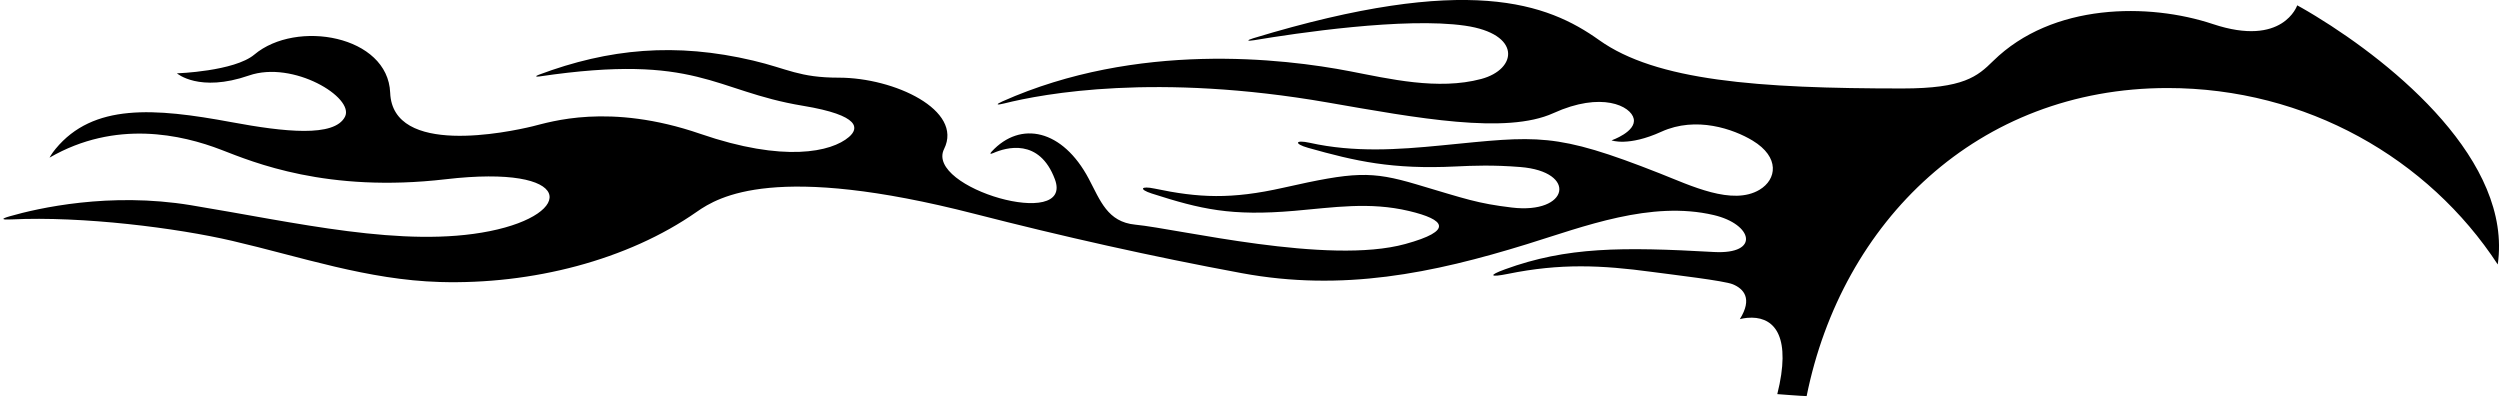 <?xml version="1.0" encoding="UTF-8"?>
<svg xmlns="http://www.w3.org/2000/svg" xmlns:xlink="http://www.w3.org/1999/xlink" width="553pt" height="88pt" viewBox="0 0 553 88" version="1.1">
<g id="surface1">
<path style=" stroke:none;fill-rule:nonzero;fill:rgb(0%,0%,0%);fill-opacity:1;" d="M 512.238 3.562 C 509.703 2.012 508.145 1.18 508.145 1.18 C 508.145 1.18 505.039 10.508 489.496 5.324 C 475.355 0.613 454.008 0.609 440.895 13.48 C 437.406 16.91 434.398 19.57 420.805 19.57 C 388.77 19.57 366.34 17.863 353.727 8.867 C 342.336 0.742 324.754 -5.988 277.227 8.457 C 275.633 8.941 275.84 9.156 277.453 8.887 C 286.625 7.355 310.703 3.754 324.062 5.68 C 336.598 7.484 335.68 15.32 327.645 17.469 C 318.094 20.023 307.164 17.41 298.609 15.762 C 283.816 12.906 251.523 9.152 221.73 22.43 C 220.152 23.133 220.445 23.305 222.121 22.883 C 230.883 20.684 255.863 16.09 293.691 22.672 C 313.539 26.125 333.148 29.777 343.613 25.023 C 354.273 20.172 360.777 23.449 361.379 26.266 C 361.992 29.133 356.477 31.047 356.477 31.047 C 356.477 31.047 360.152 32.48 367.504 29.133 C 375.203 25.629 383.484 28.566 387.676 31.098 C 393.766 34.781 393.008 39.711 389.207 41.977 C 383.211 45.551 373.973 41.047 367.156 38.359 C 343.82 29.156 340.23 30.066 318.883 32.16 C 309.238 33.105 299.586 33.777 289.711 31.586 C 286.48 30.867 286.164 31.801 289.348 32.699 C 299.867 35.664 307.953 37.508 322.031 36.82 C 325.91 36.633 330.281 36.465 336.293 36.945 C 349.035 37.969 347.066 47.438 334.387 45.906 C 326.777 44.988 324.348 44.051 313.289 40.77 C 303.258 37.789 299.504 38.008 283.898 41.52 C 272.344 44.125 265.16 43.773 255.352 41.707 C 252.371 41.082 251.844 41.867 254.777 42.809 C 265.672 46.301 272.285 47.848 286.371 46.633 C 294.961 45.895 302.906 44.594 311.672 46.672 C 319.676 48.574 321.625 51.008 310.852 53.973 C 293.828 58.664 260.789 50.637 251.105 49.691 C 244.98 49.094 243.398 44.387 240.832 39.539 C 235.055 28.629 225.75 26.617 219.359 33.527 C 218.887 34.039 219.043 34.148 219.73 33.848 C 222.516 32.625 229.898 30.445 233.34 39.652 C 237.629 51.125 204.547 41.562 208.832 32.957 C 213.121 24.352 197.809 17.18 185.555 17.18 C 176.77 17.18 174.281 15.215 166.578 13.395 C 149.488 9.363 134.684 10.723 119.172 16.539 C 118.301 16.867 118.488 17.035 119.391 16.902 C 154.422 11.73 157.719 20.105 177.59 23.395 C 190.547 25.539 189.914 28.469 187.793 30.297 C 183.93 33.625 173.426 35.98 154.922 29.609 C 134.699 22.648 121.637 27.02 117.777 27.949 C 112.371 29.25 86.855 34.629 86.309 20.527 C 85.816 7.848 65.551 4.266 56.266 12.07 C 51.832 15.793 39.137 16.223 39.137 16.223 C 39.137 16.223 44.039 20.527 55.066 16.703 C 64.844 13.312 78.473 21.574 76.312 25.82 C 73.977 30.414 62.867 29.188 51.191 27.02 C 34.066 23.84 20.625 22.855 12.301 32.922 C 11.352 34.07 10.957 34.871 10.957 34.871 C 25.582 26.402 40.27 29.789 48.953 33.141 C 56.051 35.883 72.277 42.707 98.562 39.652 C 127.355 36.305 127.355 47.301 108.363 51.125 C 89.371 54.953 65.48 49.215 42.199 45.387 C 24.215 42.434 8.422 46.043 2.168 47.836 C 0.066 48.441 0.387 48.641 2.531 48.535 C 18.309 47.781 39.141 50.43 51.34 53.27 C 66.559 56.809 81.332 61.922 97.316 62.379 C 117.645 62.965 138.824 57.559 154.113 46.859 C 159.023 43.422 171.59 36.008 215.574 47.301 C 235.055 52.301 254.723 56.73 274.68 60.422 C 296.973 64.543 316.84 60.477 337.762 54.008 C 350.352 50.113 365.191 44.312 379.09 47.574 C 387.719 49.598 389.391 56.277 379.195 55.746 C 358.711 54.59 346.555 54.605 332.934 59.562 C 329.094 60.957 329.617 61.383 333.547 60.582 C 345.156 58.223 354.199 58.637 365.379 60.141 C 370.012 60.766 381.395 62.086 383.312 62.887 C 385.691 63.879 387.715 66.016 384.848 70.602 C 384.848 70.602 386.02 70.242 387.535 70.266 C 392.73 70.344 396.246 74.738 393.137 87.18 C 393.137 87.18 398.66 87.613 399.629 87.613 C 407.406 49.027 437.434 19.473 479.473 19.473 C 510.203 19.473 537.168 35.051 552.5 58.5 C 555.785 35.703 529.812 14.297 512.238 3.562 "/>
</g>
</svg>
